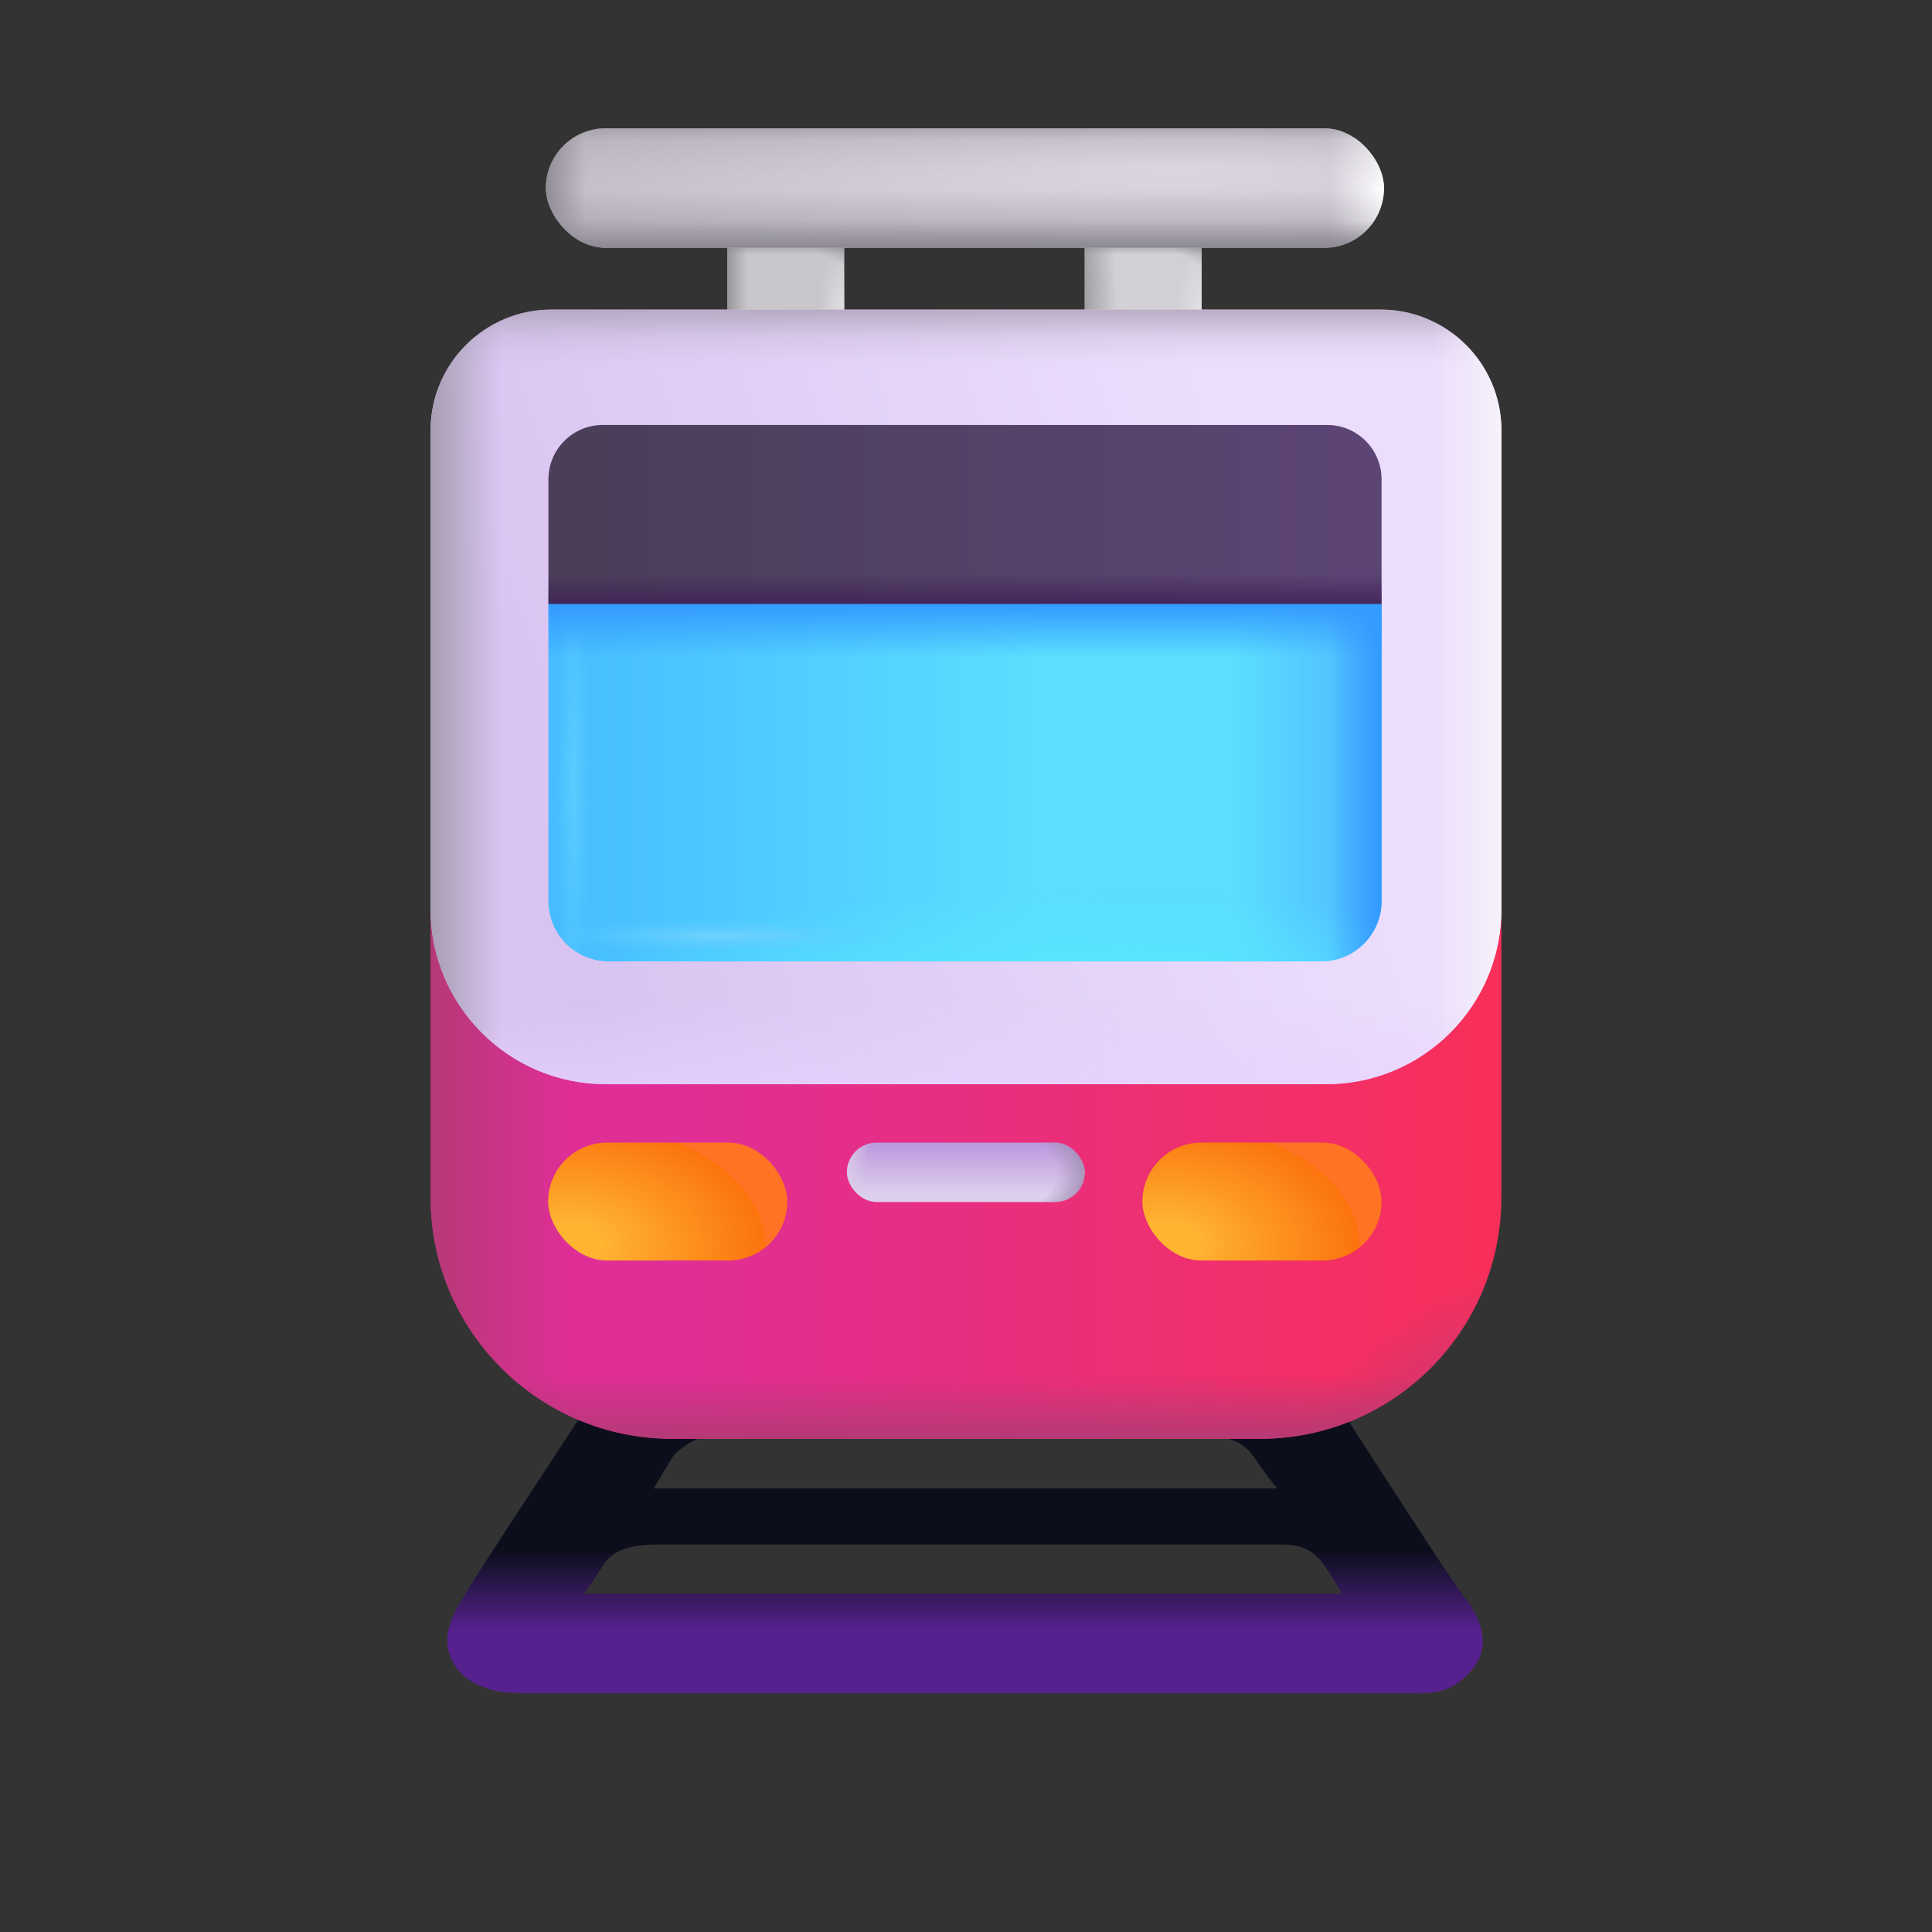 <svg width="32" height="32" viewBox="0 0 32 32" fill="none" xmlns="http://www.w3.org/2000/svg">
<rect x="0" y="0" width="32" height="32" fill="#333333" stroke="none"/>
<path fill-rule="evenodd" clip-rule="evenodd" d="M9.803 23.175C8.929 24.507 7.878 26.109 7.778 26.281C7.755 26.321 7.73 26.363 7.703 26.407C7.513 26.717 7.265 27.122 7.512 27.549C7.795 28.035 8.459 28.042 8.596 28.042H23.562C23.883 28.042 24.16 27.945 24.413 27.615C24.666 27.284 24.571 26.846 24.256 26.452C24.037 26.179 22.941 24.475 22.068 23.119C21.656 22.479 21.294 21.916 21.098 21.618L10.824 21.618C10.613 21.941 10.229 22.526 9.803 23.175ZM10.827 24.654C10.889 24.55 11.073 24.243 11.135 24.142C11.213 24.016 11.573 23.729 12.03 23.729L20.007 23.8C20.406 23.8 20.605 23.89 20.79 24.162C20.938 24.38 21.031 24.498 21.153 24.654H10.827ZM9.674 26.396C9.732 26.319 9.896 26.079 9.982 25.939C10.144 25.674 10.432 25.583 10.89 25.583H21.252C21.642 25.583 21.817 25.75 21.958 25.962C22.036 26.079 22.159 26.286 22.231 26.396H9.674Z" fill="url(#paint0_linear_18_9540)"/>
<rect x="12.045" y="3.913" width="1.938" height="2.006" fill="#C8C6CB"/>
<rect x="12.045" y="3.913" width="1.938" height="2.006" fill="url(#paint1_linear_18_9540)"/>
<rect x="12.045" y="3.913" width="1.938" height="2.006" fill="url(#paint2_linear_18_9540)"/>
<rect x="12.045" y="3.913" width="1.938" height="2.006" fill="url(#paint3_radial_18_9540)"/>
<rect x="12.045" y="3.913" width="1.938" height="2.006" fill="url(#paint4_linear_18_9540)"/>
<rect x="17.966" y="3.913" width="1.938" height="2.006" fill="#D2D0D6"/>
<rect x="17.966" y="3.913" width="1.938" height="2.006" fill="url(#paint5_linear_18_9540)"/>
<rect x="17.966" y="3.913" width="1.938" height="2.006" fill="url(#paint6_linear_18_9540)"/>
<rect x="17.966" y="3.913" width="1.938" height="2.006" fill="url(#paint7_radial_18_9540)"/>
<rect x="17.966" y="3.913" width="1.938" height="2.006" fill="url(#paint8_linear_18_9540)"/>
<rect x="9.042" y="2.125" width="13.881" height="1.979" rx="0.99" fill="url(#paint9_radial_18_9540)"/>
<rect x="9.042" y="2.125" width="13.881" height="1.979" rx="0.99" fill="url(#paint10_linear_18_9540)"/>
<rect x="9.042" y="2.125" width="13.881" height="1.979" rx="0.99" fill="url(#paint11_linear_18_9540)"/>
<rect x="9.042" y="2.125" width="13.881" height="1.979" rx="0.99" fill="url(#paint12_linear_18_9540)"/>
<path d="M7.132 14.634H24.868V19.831C24.868 22.04 23.078 23.831 20.868 23.831H11.132C8.923 23.831 7.132 22.04 7.132 19.831V14.634Z" fill="url(#paint13_linear_18_9540)"/>
<path d="M7.132 14.634H24.868V19.831C24.868 22.04 23.078 23.831 20.868 23.831H11.132C8.923 23.831 7.132 22.04 7.132 19.831V14.634Z" fill="url(#paint14_radial_18_9540)"/>
<path d="M7.132 14.634H24.868V19.831C24.868 22.04 23.078 23.831 20.868 23.831H11.132C8.923 23.831 7.132 22.04 7.132 19.831V14.634Z" fill="url(#paint15_linear_18_9540)"/>
<path d="M7.132 14.634H24.868V19.831C24.868 22.04 23.078 23.831 20.868 23.831H11.132C8.923 23.831 7.132 22.04 7.132 19.831V14.634Z" fill="url(#paint16_linear_18_9540)"/>
<path d="M7.132 7.128C7.132 6.023 8.027 5.128 9.132 5.128H22.868C23.973 5.128 24.868 6.023 24.868 7.128V15.058C24.868 16.66 23.57 17.958 21.968 17.958H10.032C8.43 17.958 7.132 16.66 7.132 15.058V7.128Z" fill="url(#paint17_linear_18_9540)"/>
<path d="M7.132 7.128C7.132 6.023 8.027 5.128 9.132 5.128H22.868C23.973 5.128 24.868 6.023 24.868 7.128V15.058C24.868 16.66 23.57 17.958 21.968 17.958H10.032C8.43 17.958 7.132 16.66 7.132 15.058V7.128Z" fill="url(#paint18_radial_18_9540)"/>
<path d="M7.132 7.128C7.132 6.023 8.027 5.128 9.132 5.128H22.868C23.973 5.128 24.868 6.023 24.868 7.128V15.058C24.868 16.66 23.57 17.958 21.968 17.958H10.032C8.43 17.958 7.132 16.66 7.132 15.058V7.128Z" fill="url(#paint19_linear_18_9540)"/>
<path d="M7.132 7.128C7.132 6.023 8.027 5.128 9.132 5.128H22.868C23.973 5.128 24.868 6.023 24.868 7.128V15.058C24.868 16.66 23.57 17.958 21.968 17.958H10.032C8.43 17.958 7.132 16.66 7.132 15.058V7.128Z" fill="url(#paint20_linear_18_9540)"/>
<path d="M7.132 7.128C7.132 6.023 8.027 5.128 9.132 5.128H22.868C23.973 5.128 24.868 6.023 24.868 7.128V15.058C24.868 16.66 23.57 17.958 21.968 17.958H10.032C8.43 17.958 7.132 16.66 7.132 15.058V7.128Z" fill="url(#paint21_linear_18_9540)"/>
<path d="M9.084 10.001L15.854 9.019C15.94 9.007 16.027 9.007 16.112 9.019L22.883 10.001V14.924C22.883 15.477 22.435 15.924 21.883 15.924H10.084C9.531 15.924 9.084 15.477 9.084 14.924V10.001Z" fill="url(#paint22_linear_18_9540)"/>
<path d="M9.084 10.001L15.854 9.019C15.94 9.007 16.027 9.007 16.112 9.019L22.883 10.001V14.924C22.883 15.477 22.435 15.924 21.883 15.924H10.084C9.531 15.924 9.084 15.477 9.084 14.924V10.001Z" fill="url(#paint23_radial_18_9540)"/>
<path d="M9.084 10.001L15.854 9.019C15.94 9.007 16.027 9.007 16.112 9.019L22.883 10.001V14.924C22.883 15.477 22.435 15.924 21.883 15.924H10.084C9.531 15.924 9.084 15.477 9.084 14.924V10.001Z" fill="url(#paint24_radial_18_9540)"/>
<path d="M9.084 10.001L15.854 9.019C15.94 9.007 16.027 9.007 16.112 9.019L22.883 10.001V14.924C22.883 15.477 22.435 15.924 21.883 15.924H10.084C9.531 15.924 9.084 15.477 9.084 14.924V10.001Z" fill="url(#paint25_radial_18_9540)"/>
<path d="M9.084 10.001L15.854 9.019C15.94 9.007 16.027 9.007 16.112 9.019L22.883 10.001V14.924C22.883 15.477 22.435 15.924 21.883 15.924H10.084C9.531 15.924 9.084 15.477 9.084 14.924V10.001Z" fill="url(#paint26_linear_18_9540)"/>
<path d="M9.084 10.001L15.854 9.019C15.94 9.007 16.027 9.007 16.112 9.019L22.883 10.001V14.924C22.883 15.477 22.435 15.924 21.883 15.924H10.084C9.531 15.924 9.084 15.477 9.084 14.924V10.001Z" fill="url(#paint27_linear_18_9540)"/>
<path d="M22.883 10.001H9.084V7.939C9.084 7.442 9.486 7.039 9.983 7.039H21.983C22.48 7.039 22.883 7.442 22.883 7.939V10.001Z" fill="url(#paint28_linear_18_9540)"/>
<path d="M22.883 10.001H9.084V7.939C9.084 7.442 9.486 7.039 9.983 7.039H21.983C22.48 7.039 22.883 7.442 22.883 7.939V10.001Z" fill="url(#paint29_linear_18_9540)"/>
<rect x="9.079" y="18.925" width="3.961" height="1.953" rx="0.977" fill="url(#paint30_radial_18_9540)"/>
<rect x="18.922" y="18.925" width="3.961" height="1.953" rx="0.977" fill="url(#paint31_radial_18_9540)"/>
<rect x="14.028" y="18.925" width="3.938" height="0.984" rx="0.492" fill="url(#paint32_linear_18_9540)"/>
<rect x="14.028" y="18.925" width="3.938" height="0.984" rx="0.492" fill="url(#paint33_radial_18_9540)"/>
<rect x="14.028" y="18.925" width="3.938" height="0.984" rx="0.492" fill="url(#paint34_radial_18_9540)"/>
<defs>
<linearGradient id="paint0_linear_18_9540" x1="28.367" y1="20.61" x2="28.367" y2="27.562" gradientUnits="userSpaceOnUse">
<stop offset="0.73" stop-color="#0C0E1C"/>
<stop offset="0.919" stop-color="#56218E"/>
</linearGradient>
<linearGradient id="paint1_linear_18_9540" x1="11.942" y1="5.112" x2="12.38" y2="5.112" gradientUnits="userSpaceOnUse">
<stop stop-color="#888789"/>
<stop offset="1" stop-color="#888789" stop-opacity="0"/>
</linearGradient>
<linearGradient id="paint2_linear_18_9540" x1="12.38" y1="3.913" x2="12.38" y2="4.221" gradientUnits="userSpaceOnUse">
<stop stop-color="#888789"/>
<stop offset="1" stop-color="#888789" stop-opacity="0"/>
</linearGradient>
<radialGradient id="paint3_radial_18_9540" cx="0" cy="0" r="1" gradientUnits="userSpaceOnUse" gradientTransform="translate(13.984 5.198) rotate(-90) scale(1.117 0.434)">
<stop stop-color="#E2E0E3"/>
<stop offset="1" stop-color="#E2E0E3" stop-opacity="0"/>
</radialGradient>
<linearGradient id="paint4_linear_18_9540" x1="14.208" y1="4.018" x2="13.984" y2="4.417" gradientUnits="userSpaceOnUse">
<stop stop-color="#8F8C92"/>
<stop offset="1" stop-color="#8F8C92" stop-opacity="0"/>
</linearGradient>
<linearGradient id="paint5_linear_18_9540" x1="17.708" y1="5.112" x2="18.505" y2="5.081" gradientUnits="userSpaceOnUse">
<stop stop-color="#888789"/>
<stop offset="1" stop-color="#888789" stop-opacity="0"/>
</linearGradient>
<linearGradient id="paint6_linear_18_9540" x1="18.3" y1="3.913" x2="18.3" y2="4.221" gradientUnits="userSpaceOnUse">
<stop stop-color="#888789"/>
<stop offset="1" stop-color="#888789" stop-opacity="0"/>
</linearGradient>
<radialGradient id="paint7_radial_18_9540" cx="0" cy="0" r="1" gradientUnits="userSpaceOnUse" gradientTransform="translate(19.904 5.198) rotate(-90) scale(1.117 0.434)">
<stop stop-color="#E2E0E3"/>
<stop offset="1" stop-color="#E2E0E3" stop-opacity="0"/>
</radialGradient>
<linearGradient id="paint8_linear_18_9540" x1="20.128" y1="4.018" x2="19.904" y2="4.417" gradientUnits="userSpaceOnUse">
<stop stop-color="#8F8C92"/>
<stop offset="1" stop-color="#8F8C92" stop-opacity="0"/>
</linearGradient>
<radialGradient id="paint9_radial_18_9540" cx="0" cy="0" r="1" gradientUnits="userSpaceOnUse" gradientTransform="translate(19.489 2.753) rotate(90) scale(1.351 13.626)">
<stop stop-color="#E2DDE8"/>
<stop offset="1" stop-color="#BDB8C3"/>
</radialGradient>
<linearGradient id="paint10_linear_18_9540" x1="22.924" y1="3.419" x2="22.024" y2="3.419" gradientUnits="userSpaceOnUse">
<stop stop-color="#FFFEFF"/>
<stop offset="1" stop-color="#FFFEFF" stop-opacity="0"/>
</linearGradient>
<linearGradient id="paint11_linear_18_9540" x1="9" y1="3" x2="16" y2="3" gradientUnits="userSpaceOnUse">
<stop stop-color="#8E8A93"/>
<stop offset="0.102" stop-color="#8E8A93" stop-opacity="0"/>
</linearGradient>
<linearGradient id="paint12_linear_18_9540" x1="14.5" y1="4.5" x2="14.5" y2="1.5" gradientUnits="userSpaceOnUse">
<stop offset="0.139" stop-color="#8E8A93"/>
<stop offset="0.281" stop-color="#8E8A93" stop-opacity="0.2"/>
<stop offset="0.453" stop-color="#8E8A93" stop-opacity="0"/>
<stop offset="0.725" stop-color="#8E8A93" stop-opacity="0.2"/>
<stop offset="0.895" stop-color="#8E8A93"/>
</linearGradient>
<linearGradient id="paint13_linear_18_9540" x1="11.052" y1="23.44" x2="25.427" y2="23.44" gradientUnits="userSpaceOnUse">
<stop stop-color="#DF2E96"/>
<stop offset="1" stop-color="#F92F56"/>
</linearGradient>
<radialGradient id="paint14_radial_18_9540" cx="0" cy="0" r="1" gradientUnits="userSpaceOnUse" gradientTransform="translate(23.784 22.922) rotate(-127.367) scale(1.253 3.074)">
<stop stop-color="#D6356C"/>
<stop offset="1" stop-color="#D6356C" stop-opacity="0"/>
</radialGradient>
<linearGradient id="paint15_linear_18_9540" x1="7" y1="20" x2="25" y2="20" gradientUnits="userSpaceOnUse">
<stop stop-color="#B33A75"/>
<stop offset="0.135" stop-color="#B33A75" stop-opacity="0"/>
</linearGradient>
<linearGradient id="paint16_linear_18_9540" x1="15.5" y1="24" x2="15.5" y2="16" gradientUnits="userSpaceOnUse">
<stop offset="0.016" stop-color="#B33A75"/>
<stop offset="0.152" stop-color="#B33A75" stop-opacity="0"/>
</linearGradient>
<linearGradient id="paint17_linear_18_9540" x1="8.608" y1="13.469" x2="20.941" y2="9.254" gradientUnits="userSpaceOnUse">
<stop stop-color="#D9C3F1"/>
<stop offset="1" stop-color="#ECDDFC"/>
</linearGradient>
<radialGradient id="paint18_radial_18_9540" cx="0" cy="0" r="1" gradientUnits="userSpaceOnUse" gradientTransform="translate(16 18.585) rotate(-90) scale(2.045 18.275)">
<stop stop-color="#E8D2FF"/>
<stop offset="1" stop-color="#E8D2FF" stop-opacity="0"/>
</radialGradient>
<linearGradient id="paint19_linear_18_9540" x1="7.126" y1="13.647" x2="24.874" y2="13.647" gradientUnits="userSpaceOnUse">
<stop stop-color="#A79EB2"/>
<stop offset="0.066" stop-color="#A79EB2" stop-opacity="0"/>
</linearGradient>
<linearGradient id="paint20_linear_18_9540" x1="15.5" y1="4.5" x2="15.5" y2="18.5" gradientUnits="userSpaceOnUse">
<stop offset="0.028" stop-color="#A79EB2"/>
<stop offset="0.078" stop-color="#A79EB2" stop-opacity="0.2"/>
<stop offset="0.108" stop-color="#A79EB2" stop-opacity="0"/>
</linearGradient>
<linearGradient id="paint21_linear_18_9540" x1="24.874" y1="10.452" x2="7.126" y2="10.452" gradientUnits="userSpaceOnUse">
<stop stop-color="#F6F2FA"/>
<stop offset="0.064" stop-color="#F6F2FA" stop-opacity="0"/>
</linearGradient>
<linearGradient id="paint22_linear_18_9540" x1="9.084" y1="14.893" x2="22.883" y2="14.893" gradientUnits="userSpaceOnUse">
<stop stop-color="#47BCFF"/>
<stop offset="0.589" stop-color="#5BDEFF"/>
<stop offset="0.822" stop-color="#5BDEFF"/>
<stop offset="1" stop-color="#4FB8FF"/>
</linearGradient>
<radialGradient id="paint23_radial_18_9540" cx="0" cy="0" r="1" gradientUnits="userSpaceOnUse" gradientTransform="translate(17.702 16.894) rotate(-90) scale(2.172 8.761)">
<stop offset="0.133" stop-color="#56E8FF"/>
<stop offset="1" stop-color="#56E8FF" stop-opacity="0"/>
</radialGradient>
<radialGradient id="paint24_radial_18_9540" cx="0" cy="0" r="1" gradientUnits="userSpaceOnUse" gradientTransform="translate(9.5 13) scale(0.5 6.766)">
<stop stop-color="#5ACCFF"/>
<stop offset="0.553" stop-color="#5ACCFF" stop-opacity="0"/>
</radialGradient>
<radialGradient id="paint25_radial_18_9540" cx="0" cy="0" r="1" gradientUnits="userSpaceOnUse" gradientTransform="translate(12 15.5) rotate(-90) scale(0.5 5.622)">
<stop stop-color="#70D2FE"/>
<stop offset="0.539" stop-color="#5ACCFF" stop-opacity="0"/>
</radialGradient>
<linearGradient id="paint26_linear_18_9540" x1="22.883" y1="12.465" x2="18.637" y2="12.465" gradientUnits="userSpaceOnUse">
<stop stop-color="#339AFF"/>
<stop offset="0.208" stop-color="#339AFF" stop-opacity="0"/>
</linearGradient>
<linearGradient id="paint27_linear_18_9540" x1="15.983" y1="10.001" x2="15.983" y2="12.465" gradientUnits="userSpaceOnUse">
<stop stop-color="#339AFF"/>
<stop offset="0.356" stop-color="#339AFF" stop-opacity="0"/>
</linearGradient>
<linearGradient id="paint28_linear_18_9540" x1="9.864" y1="10.001" x2="22.364" y2="10.001" gradientUnits="userSpaceOnUse">
<stop stop-color="#4B3E59"/>
<stop offset="1" stop-color="#5C4575"/>
</linearGradient>
<linearGradient id="paint29_linear_18_9540" x1="15.983" y1="10.081" x2="15.983" y2="9.5" gradientUnits="userSpaceOnUse">
<stop stop-color="#3E2257"/>
<stop offset="1" stop-color="#3E2257" stop-opacity="0"/>
</linearGradient>
<radialGradient id="paint30_radial_18_9540" cx="0" cy="0" r="1" gradientUnits="userSpaceOnUse" gradientTransform="translate(9.419 20.603) scale(3.249 2.013)">
<stop offset="0.171" stop-color="#FFB432"/>
<stop offset="1" stop-color="#FB730D"/>
<stop offset="1" stop-color="#FF7324"/>
</radialGradient>
<radialGradient id="paint31_radial_18_9540" cx="0" cy="0" r="1" gradientUnits="userSpaceOnUse" gradientTransform="translate(19.262 20.603) scale(3.249 2.013)">
<stop offset="0.171" stop-color="#FFB432"/>
<stop offset="1" stop-color="#FB730D"/>
<stop offset="1" stop-color="#FF7324"/>
</radialGradient>
<linearGradient id="paint32_linear_18_9540" x1="15.997" y1="18.8" x2="15.997" y2="19.784" gradientUnits="userSpaceOnUse">
<stop stop-color="#B68FDB"/>
<stop offset="1" stop-color="#DECFEC"/>
</linearGradient>
<radialGradient id="paint33_radial_18_9540" cx="0" cy="0" r="1" gradientUnits="userSpaceOnUse" gradientTransform="translate(15.703 19.417) scale(2.354 1.162)">
<stop offset="0.762" stop-color="#A08EB3" stop-opacity="0"/>
<stop offset="1" stop-color="#A08EB3"/>
</radialGradient>
<radialGradient id="paint34_radial_18_9540" cx="0" cy="0" r="1" gradientUnits="userSpaceOnUse" gradientTransform="translate(18.299 19.502) rotate(180) scale(4.378 2.628)">
<stop offset="0.904" stop-color="#DCD0E8" stop-opacity="0"/>
<stop offset="1" stop-color="#DCD0E8"/>
</radialGradient>
</defs>
</svg>
